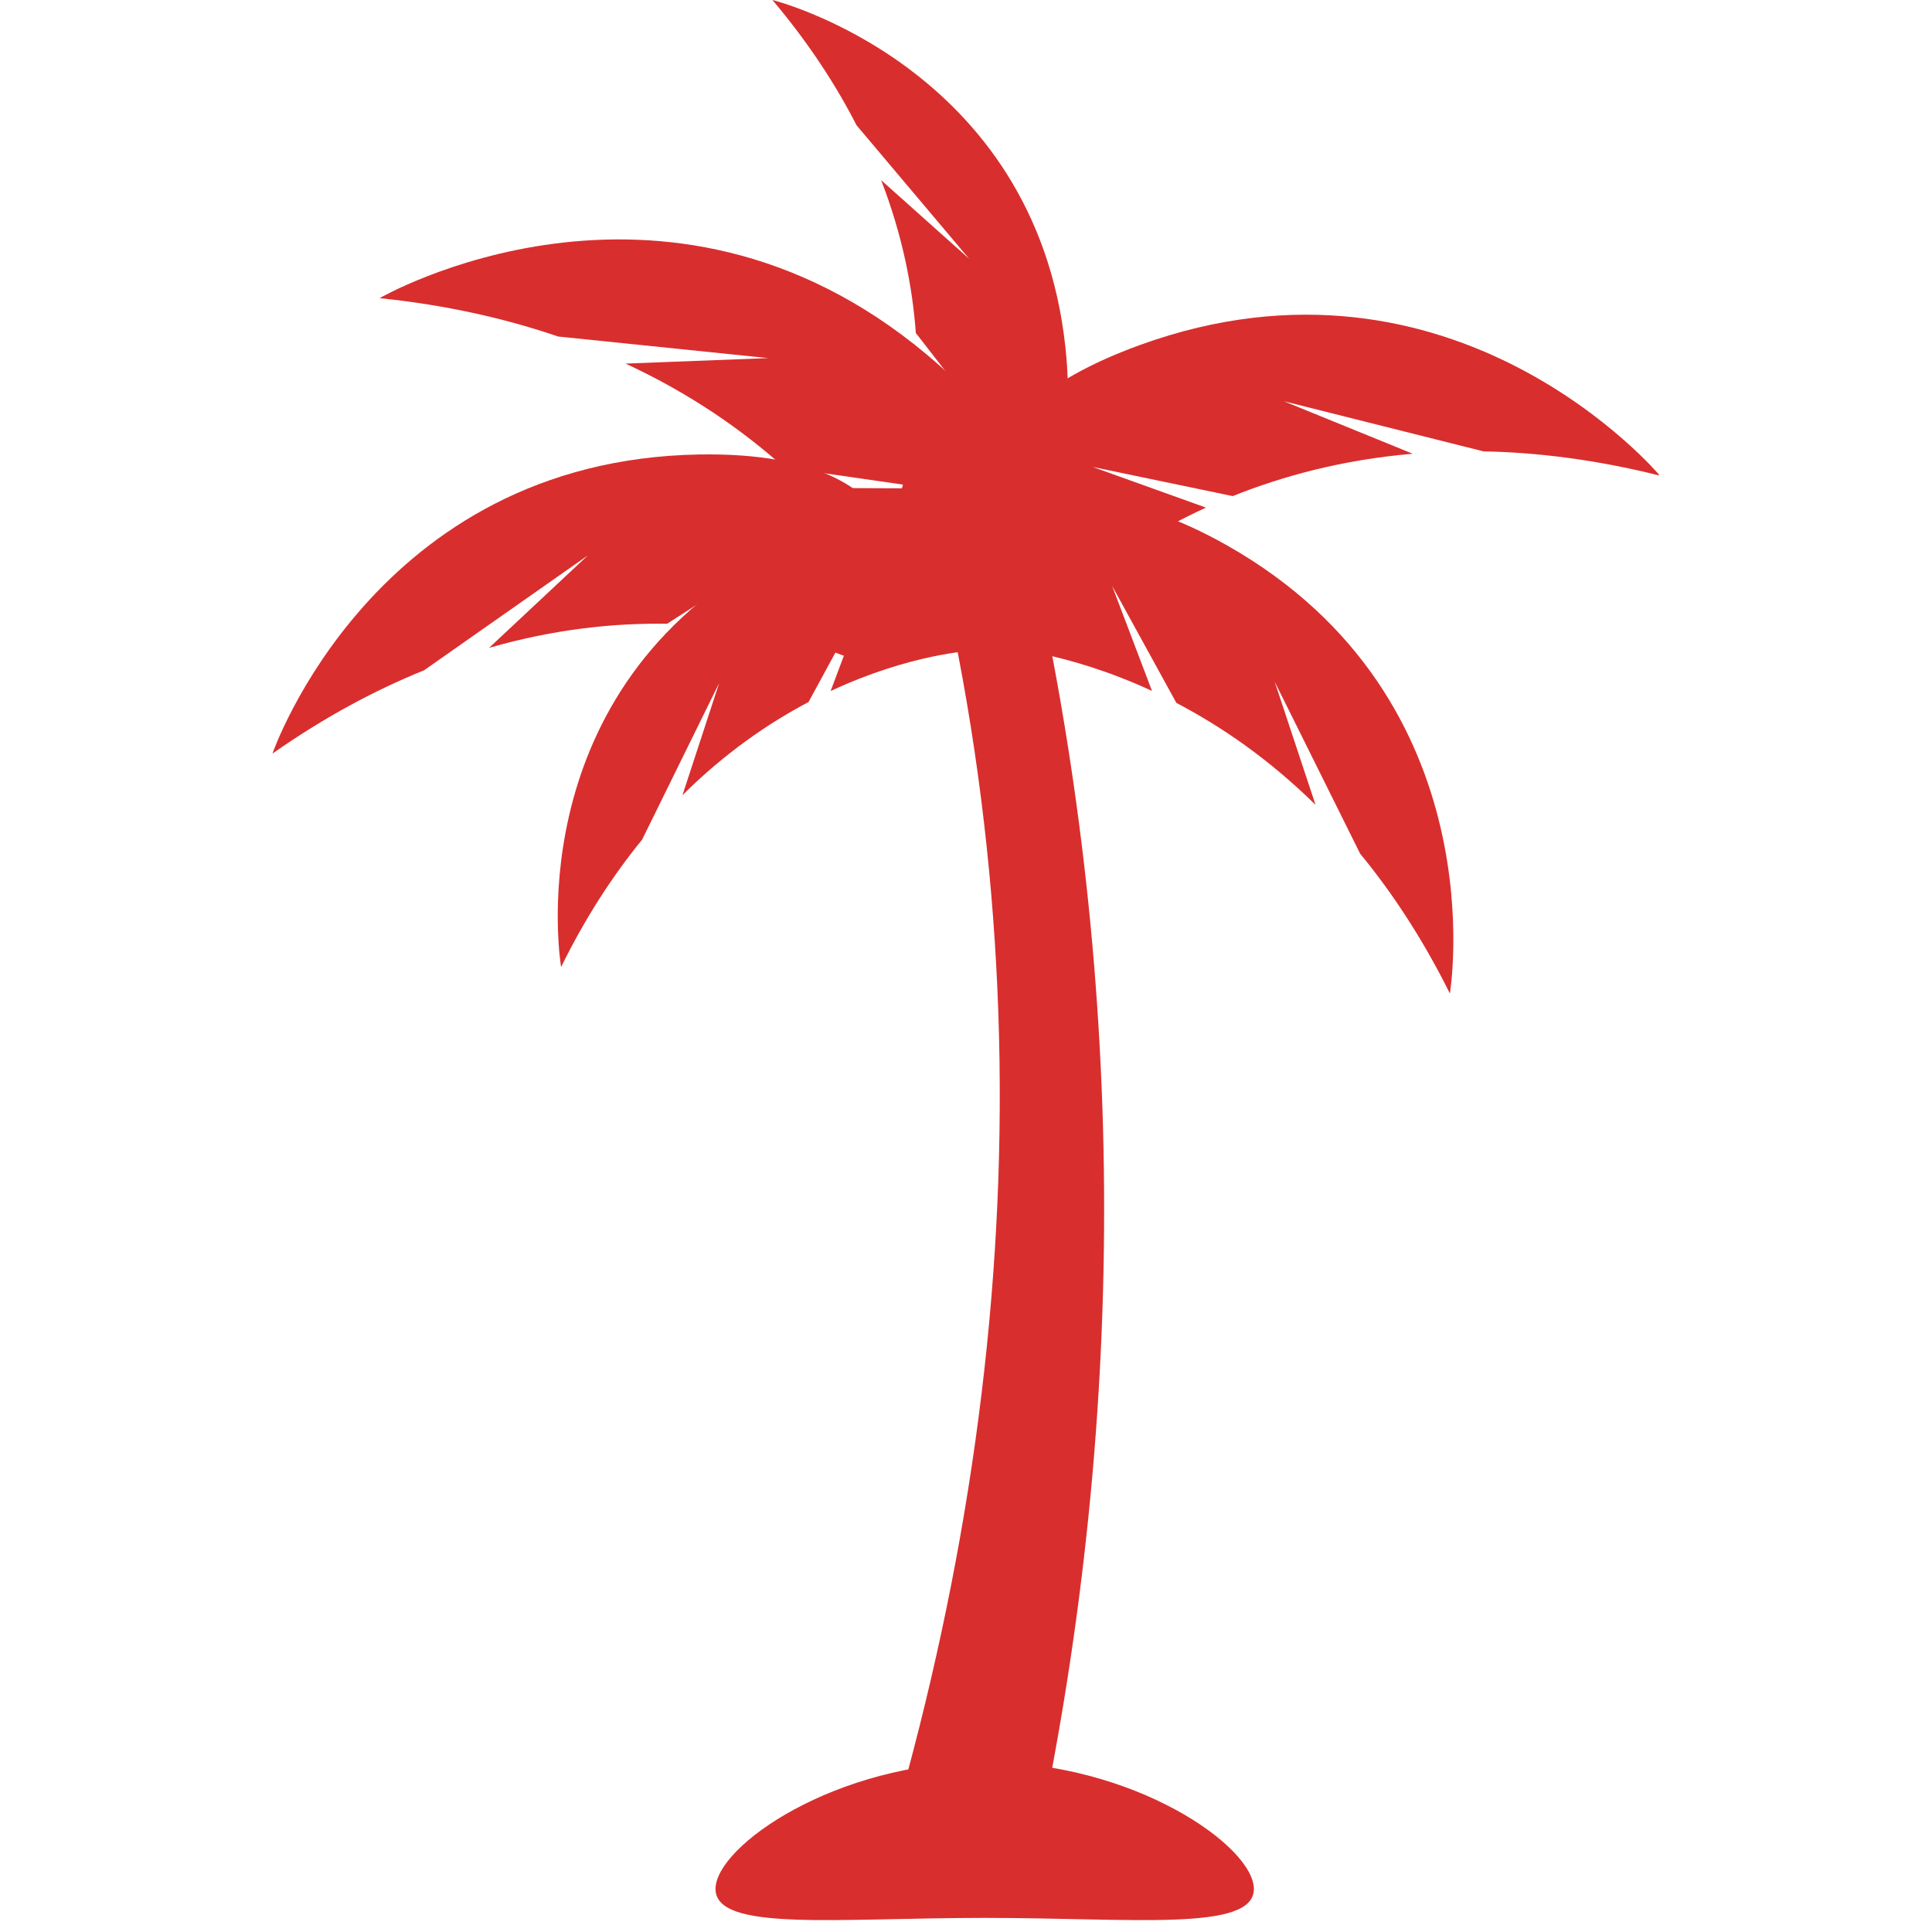 <svg xmlns="http://www.w3.org/2000/svg" xmlns:xlink="http://www.w3.org/1999/xlink" width="500" zoomAndPan="magnify" viewBox="0 0 375 375" height="500" preserveAspectRatio="xMidYMid meet" version="1.2"><defs><clipPath id="9a7ac527d2"><path d="M 52.734 88 L 175 88 L 175 147 L 52.734 147 Z M 52.734 88 "/></clipPath><clipPath id="91c94249c7"><path d="M 191 61 L 321.984 61 L 321.984 118 L 191 118 Z M 191 61 "/></clipPath></defs><g id="99bc5cee99"><path style=" stroke:none;fill-rule:nonzero;fill:#d92e2e;fill-opacity:1;" d="M 138.883 366.648 C 138.883 358.297 162.273 342.02 191.129 342.02 C 219.984 342.02 243.375 358.297 243.375 366.648 C 243.375 375 219.984 372.262 191.129 372.262 C 162.273 372.262 138.883 375 138.883 366.648 "/><path style=" stroke:none;fill-rule:nonzero;fill:#d92e2e;fill-opacity:1;" d="M 196.723 93.191 C 187.695 86.156 183.008 82.805 173.246 76.477 C 203.996 174.625 199.359 274.438 167.945 371.801 C 177.531 365.625 195.301 352.793 203.789 345.496 C 219.789 261.496 217.633 176.129 196.723 93.191 "/><path style=" stroke:none;fill-rule:nonzero;fill:#d92e2e;fill-opacity:1;" d="M 281.422 192.84 C 276.133 182.203 270.211 173.238 264.004 165.703 L 247.414 132.312 L 255.348 156.23 C 246.254 147.266 236.914 140.922 228.336 136.438 L 215.863 113.723 L 223.605 134.109 C 206.457 126.18 193.387 125.621 193.387 125.621 C 188.918 111.465 198.922 83.621 238.207 105.883 C 290.969 135.785 281.422 192.84 281.422 192.84 "/><path style=" stroke:none;fill-rule:nonzero;fill:#d92e2e;fill-opacity:1;" d="M 108.91 187.695 C 113.672 178.012 119.02 169.852 124.633 162.98 L 139.586 132.586 L 132.465 154.344 C 140.691 146.164 149.156 140.367 156.934 136.266 L 168.18 115.582 L 161.223 134.129 C 176.77 126.863 188.648 126.312 188.648 126.312 C 192.652 113.43 183.465 88.172 147.855 108.535 C 100.023 135.895 108.91 187.695 108.91 187.695 "/><g clip-rule="nonzero" clip-path="url(#9a7ac527d2)"><path style=" stroke:none;fill-rule:nonzero;fill:#d92e2e;fill-opacity:1;" d="M 52.883 146.273 C 63.008 139.168 72.879 133.914 82.301 130.109 L 114.086 107.816 L 94.934 125.746 C 107.707 122.066 119.406 120.91 129.48 121.074 L 152.184 106.496 L 134.969 121.297 C 154.594 122.566 166.828 128.559 166.828 128.559 C 177.957 117.828 182.648 87.387 135.645 88.215 C 72.516 89.332 52.883 146.273 52.883 146.273 "/></g><path style=" stroke:none;fill-rule:nonzero;fill:#d92e2e;fill-opacity:1;" d="M 73.68 57.871 C 86.668 59.207 98.176 61.844 108.328 65.32 L 149.094 69.508 L 121.418 70.574 C 134.152 76.473 144.285 83.637 152.207 90.734 L 180.402 94.801 L 156.434 94.703 C 171.211 109.289 176.824 122.527 176.824 122.527 C 193.121 121.66 217.918 100.617 179.848 68.785 C 128.711 26.023 73.68 57.871 73.68 57.871 "/><path style=" stroke:none;fill-rule:nonzero;fill:#d92e2e;fill-opacity:1;" d="M 149.93 0 C 156.891 8.25 162.219 16.426 166.258 24.32 L 188.098 50.219 L 171.027 34.965 C 175.215 45.781 177.125 55.859 177.762 64.629 L 192.191 83.23 L 177.992 69.418 C 178.414 86.574 174.148 97.672 174.148 97.672 C 184.336 106.512 211.164 108.234 206.801 67.445 C 200.941 12.656 149.93 0 149.93 0 "/><g clip-rule="nonzero" clip-path="url(#91c94249c7)"><path style=" stroke:none;fill-rule:nonzero;fill:#d92e2e;fill-opacity:1;" d="M 322.191 92.324 C 309.844 89.223 298.418 87.809 287.957 87.613 L 249.195 77.879 L 274.207 88.07 C 260.57 89.234 248.898 92.426 239.27 96.293 L 212.078 90.629 L 234.078 98.527 C 215.672 106.969 206.121 117.234 206.121 117.234 C 191.473 111.012 175.75 83.469 221.25 66.969 C 282.359 44.809 322.191 92.324 322.191 92.324 "/></g></g></svg>
